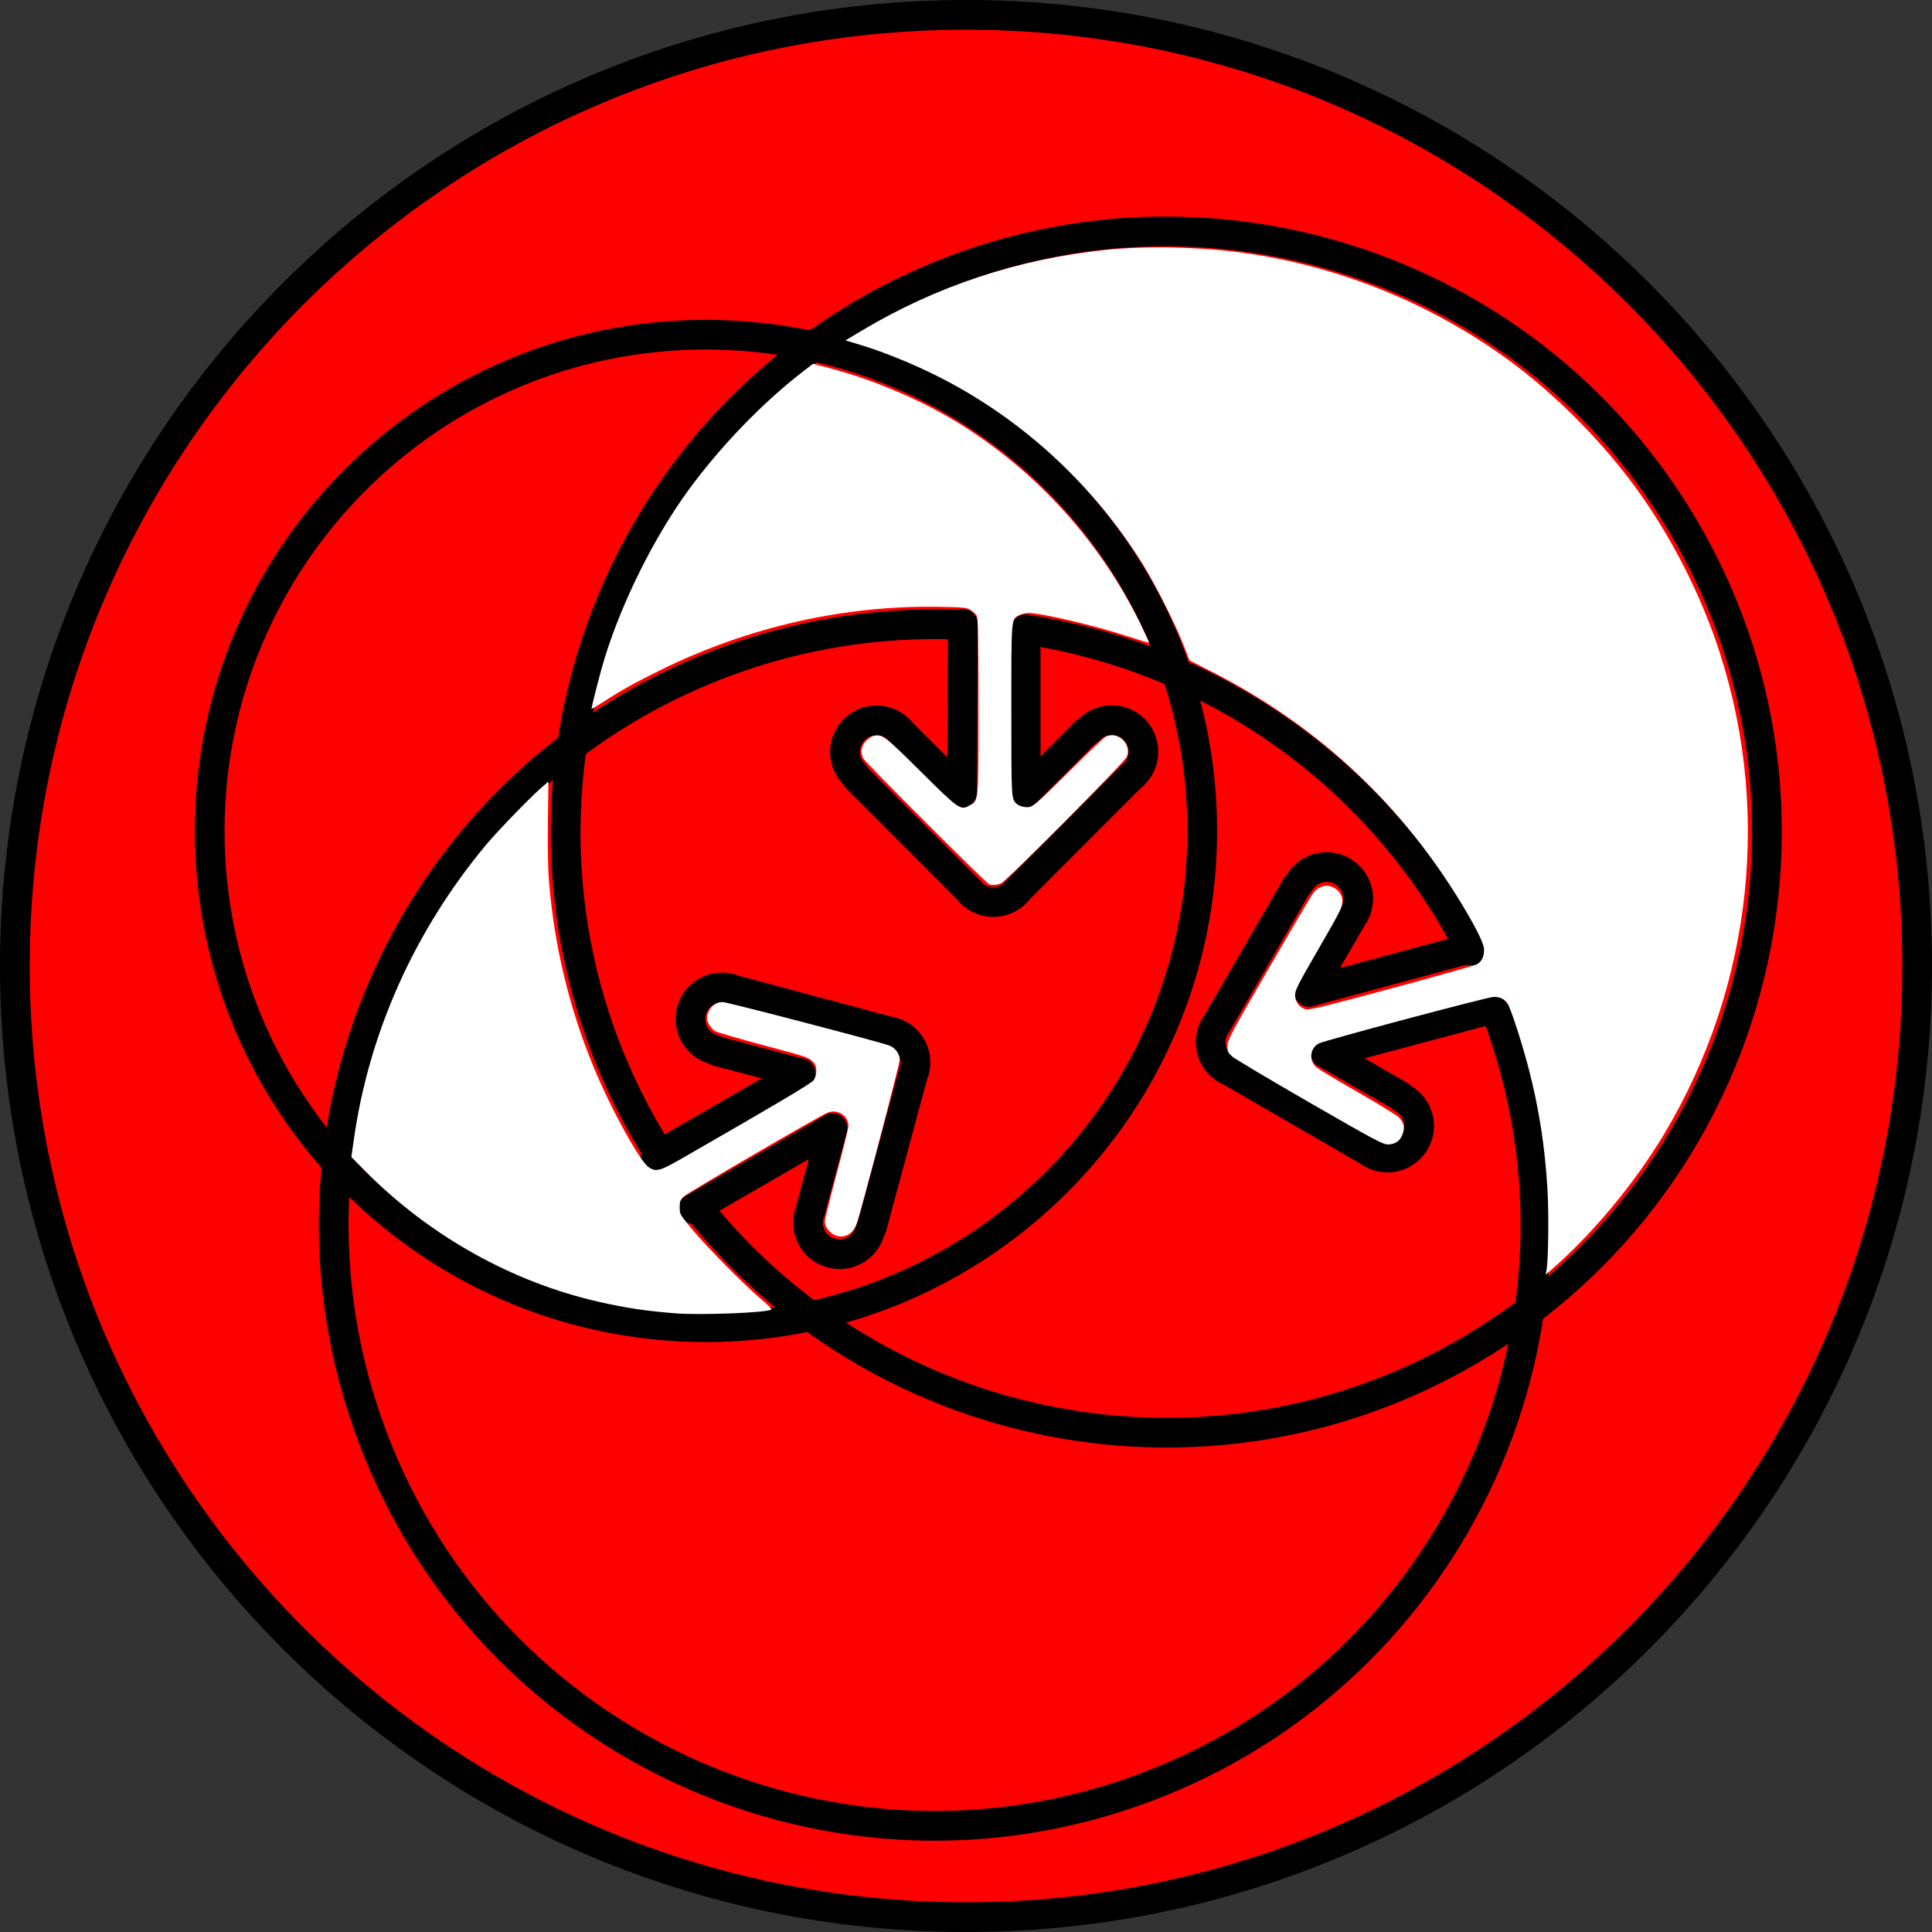 <?xml version="1.0" encoding="UTF-8" standalone="no"?>
<!-- Created with Inkscape (http://www.inkscape.org/) -->

<svg
   xmlns:dc="http://purl.org/dc/elements/1.1/"
   xmlns:cc="http://creativecommons.org/ns#"
   xmlns:rdf="http://www.w3.org/1999/02/22-rdf-syntax-ns#"
   xmlns:svg="http://www.w3.org/2000/svg"
   xmlns="http://www.w3.org/2000/svg"
   xmlns:sodipodi="http://sodipodi.sourceforge.net/DTD/sodipodi-0.dtd"
   xmlns:inkscape="http://www.inkscape.org/namespaces/inkscape"
   width="130"
   height="130"
   id="svg2"
   version="1.1"
   inkscape:version="0.48.4 r9939"
   sodipodi:docname="11001011.svg">
  <rect width="100%" height="100%" fill="#333333" stroke="none"/>
  <defs
     id="defs4" />
  <sodipodi:namedview
     id="base"
     pagecolor="#ffffff"
     bordercolor="#666666"
     borderopacity="1.0"
     inkscape:pageopacity="0.0"
     inkscape:pageshadow="2"
     inkscape:zoom="11.313708"
     inkscape:cx="74.620661"
     inkscape:cy="49.347553"
     inkscape:document-units="px"
     inkscape:current-layer="layer1"
     showgrid="false"
     showguides="true"
     inkscape:window-width="1366"
     inkscape:window-height="706"
     inkscape:window-x="-8"
     inkscape:window-y="-8"
     inkscape:window-maximized="1"
     inkscape:snap-to-guides="true"
     inkscape:snap-grids="false"
     fit-margin-top="0"
     fit-margin-left="0"
     fit-margin-right="0"
     fit-margin-bottom="0">
    <inkscape:grid
       type="xygrid"
       id="grid3791"
       empspacing="5"
       visible="true"
       enabled="true"
       snapvisiblegridlinesonly="true"
       originx="-187.718px"
       originy="-760.858px" />
    <sodipodi:guide
       position="6.029,-762.272"
       orientation="0,744.094"
       id="guide2999" />
    <sodipodi:guide
       position="556.376,-760.858"
       orientation="-1052.362,0"
       id="guide3001" />
    <sodipodi:guide
       position="556.376,291.505"
       orientation="0,-744.094"
       id="guide3003" />
    <sodipodi:guide
       position="-194.79,292.731"
       orientation="1052.362,0"
       id="guide3005" />
  </sodipodi:namedview>
  <g
     inkscape:label="Layer 1"
     inkscape:groupmode="layer"
     id="layer1"
     style="display:inline"
     transform="translate(-187.718,-161.504)">
    <path
       sodipodi:type="arc"
       style="fill:#ff0000;fill-rule:evenodd;stroke:#000000;stroke-width:2;stroke-linecap:butt;stroke-linejoin:miter;stroke-miterlimit:3.2;stroke-opacity:1;stroke-dasharray:none"
       id="path2989"
       sodipodi:cx="362"
       sodipodi:cy="274.36218"
       sodipodi:rx="64"
       sodipodi:ry="64"
       d="m 426,274.362 c 0,35.346 -28.654,64 -64,64 -35.346,0 -64,-28.654 -64,-64 0,-35.346 28.654,-64 64,-64 35.346,0 64,28.654 64,64 z"
       transform="translate(-109.282,-47.858)" />
    <path
       sodipodi:type="arc"
       style="fill:none;stroke:#000000;stroke-width:2.352;stroke-linecap:round;stroke-linejoin:miter;stroke-miterlimit:4;stroke-opacity:1;stroke-dasharray:none;display:inline"
       id="path2991-1-1"
       sodipodi:cx="253.5"
       sodipodi:cy="377.86218"
       sodipodi:rx="47.5"
       sodipodi:ry="47.5"
       d="m 297.974,361.179 c 9.214,24.562 -3.229,51.943 -27.791,61.157 -24.562,9.214 -51.943,-3.229 -61.157,-27.791 -9.214,-24.562 3.229,-51.943 27.791,-61.157 5.911,-2.217 12.204,-3.234 18.512,-2.991"
       transform="matrix(0.851,0,0,0.851,34.875,-77.634)"
       inkscape:transform-center-y="17.5"
       sodipodi:start="5.9243156"
       sodipodi:end="11.034089"
       sodipodi:open="true" />
    <path
       sodipodi:type="arc"
       style="fill:none;stroke:#000000;stroke-width:2.843;stroke-linecap:butt;stroke-linejoin:miter;stroke-miterlimit:4;stroke-opacity:1;stroke-dasharray:none;display:inline"
       id="path2991-1-7"
       sodipodi:cx="253.5"
       sodipodi:cy="377.86218"
       sodipodi:rx="47.5"
       sodipodi:ry="47.5"
       d="m 301,377.862 c 0,26.234 -21.266,47.5 -47.5,47.5 -26.234,0 -47.5,-21.266 -47.5,-47.5 0,-26.234 21.266,-47.5 47.5,-47.5 26.234,0 47.5,21.266 47.5,47.5 z"
       transform="matrix(0.703,0,0,0.703,57.01,-48.221)" />
    <path
       sodipodi:type="arc"
       style="fill:none;stroke:#000000;stroke-width:2.352;stroke-linecap:round;stroke-linejoin:miter;stroke-miterlimit:4;stroke-opacity:1;stroke-dasharray:none;display:inline"
       id="path2991-1-1-0-8"
       sodipodi:cx="253.5"
       sodipodi:cy="377.86218"
       sodipodi:rx="47.5"
       sodipodi:ry="47.5"
       d="m 251.674,330.397 c 26.214,-1.009 48.283,19.424 49.291,45.639 1.009,26.214 -19.424,48.283 -45.639,49.291 -26.214,1.009 -48.283,-19.424 -49.291,-45.639 -0.929,-24.144 16.414,-45.138 40.299,-48.783"
       transform="matrix(-0.425,-0.737,0.737,-0.425,95.449,564.913)"
       inkscape:transform-center-y="-8.7499996"
       inkscape:transform-center-x="-15.155443"
       sodipodi:start="4.6739309"
       sodipodi:end="10.844134"
       sodipodi:open="true" />
    <path
       sodipodi:type="arc"
       style="fill:none;stroke:#000000;stroke-width:2.352;stroke-linecap:round;stroke-linejoin:miter;stroke-miterlimit:4;stroke-opacity:1;stroke-dasharray:none;display:inline"
       id="path2991-1-1-9-5"
       sodipodi:cx="253.5"
       sodipodi:cy="377.86218"
       sodipodi:rx="47.5"
       sodipodi:ry="47.5"
       d="m 260.901,330.942 c 15.026,2.37 28.007,11.793 34.917,25.345"
       transform="matrix(0.851,0,0,0.851,34.97,-77.73)"
       inkscape:transform-center-y="17.5"
       sodipodi:start="4.8688327"
       sodipodi:end="5.8116983"
       sodipodi:open="true" />
    <g
       style="stroke:#000000;stroke-width:4.195;stroke-miterlimit:4;stroke-opacity:1;stroke-dasharray:none;display:inline"
       id="g3788-5-9"
       transform="matrix(0.413,-0.238,0.238,0.413,85.638,201.784)">
      <path
         sodipodi:nodetypes="cc"
         inkscape:connector-curvature="0"
         id="path3793-17-5"
         d="m 250,221.387 -23.549,0.013"
         style="fill:none;stroke:#000000;stroke-width:4.195;stroke-linecap:round;stroke-linejoin:miter;stroke-miterlimit:4;stroke-opacity:1;stroke-dasharray:none" />
      <path
         sodipodi:nodetypes="cc"
         inkscape:connector-curvature="0"
         id="path3793-2-1-4"
         d="m 250,230.37 -22.69,0.045"
         style="fill:none;stroke:#000000;stroke-width:4.195;stroke-linecap:round;stroke-linejoin:miter;stroke-miterlimit:4;stroke-opacity:1;stroke-dasharray:none;display:inline" />
      <path
         sodipodi:open="true"
         transform="matrix(0.891,0,0,0.891,33.762,18.915)"
         sodipodi:end="7.097452"
         sodipodi:start="5.4835553"
         d="m 258.485,228.777 c 1.98,1.925 2.025,5.09 0.101,7.07 -0.05,0.051 -0.101,0.102 -0.153,0.151"
         sodipodi:ry="5"
         sodipodi:rx="5"
         sodipodi:cy="232.36218"
         sodipodi:cx="255"
         id="path3823-1-3"
         style="fill:none;stroke:#000000;stroke-width:4.709;stroke-linecap:round;stroke-linejoin:round;stroke-miterlimit:4;stroke-opacity:1;stroke-dasharray:none"
         sodipodi:type="arc" />
      <g
         id="g3828-3-5-1"
         style="stroke:#000000;stroke-width:4.195;stroke-miterlimit:4;stroke-opacity:1;stroke-dasharray:none;display:inline"
         transform="matrix(-0.707,0.707,-0.707,-0.707,581.674,225.55)">
        <path
           style="fill:none;stroke:#000000;stroke-width:4.195;stroke-linecap:round;stroke-linejoin:miter;stroke-miterlimit:4;stroke-opacity:1;stroke-dasharray:none"
           d="m 250.001,222.137 -22.656,-0.016"
           id="path3793-1-27-2"
           inkscape:connector-curvature="0"
           sodipodi:nodetypes="cc" />
        <path
           style="fill:none;stroke:#000000;stroke-width:4.195;stroke-linecap:round;stroke-linejoin:miter;stroke-miterlimit:4;stroke-opacity:1;stroke-dasharray:none;display:inline"
           d="m 250.135,231.12 -12.203,0.007"
           id="path3793-2-6-6-3"
           inkscape:connector-curvature="0"
           sodipodi:nodetypes="cc" />
        <path
           sodipodi:type="arc"
           style="fill:none;stroke:#000000;stroke-width:4.709;stroke-linecap:round;stroke-linejoin:round;stroke-miterlimit:4;stroke-opacity:1;stroke-dasharray:none"
           id="path3823-8-1-3"
           sodipodi:cx="255"
           sodipodi:cy="232.36218"
           sodipodi:rx="5"
           sodipodi:ry="5"
           d="m 254.899,227.363 c 2.761,-0.056 5.044,2.137 5.1,4.898 0.056,2.761 -2.137,5.044 -4.898,5.1 -0.096,0.002 -0.192,0.001 -0.288,-0.002"
           sodipodi:start="4.6922523"
           sodipodi:end="7.8913827"
           sodipodi:open="true"
           transform="matrix(0.891,0,0,0.891,23.355,19.665)" />
      </g>
      <g
         id="g3828-3-8-4-4"
         style="stroke:#000000;stroke-width:4.195;stroke-miterlimit:4;stroke-opacity:1;stroke-dasharray:none;display:inline"
         transform="matrix(-0.707,-0.707,0.707,-0.707,261.09,546.654)">
        <path
           style="fill:none;stroke:#000000;stroke-width:4.195;stroke-linecap:round;stroke-linejoin:miter;stroke-miterlimit:4;stroke-opacity:1;stroke-dasharray:none"
           d="m 250.001,222.137 -12.143,0.037"
           id="path3793-1-2-2-1"
           inkscape:connector-curvature="0"
           sodipodi:nodetypes="cc" />
        <path
           style="fill:none;stroke:#000000;stroke-width:4.195;stroke-linecap:round;stroke-linejoin:miter;stroke-miterlimit:4;stroke-opacity:1;stroke-dasharray:none;display:inline"
           d="m 250.135,231.12 -23.415,0.013"
           id="path3793-2-6-7-3-1"
           inkscape:connector-curvature="0"
           sodipodi:nodetypes="cc" />
        <path
           sodipodi:type="arc"
           style="fill:none;stroke:#000000;stroke-width:4.709;stroke-linecap:round;stroke-linejoin:round;stroke-miterlimit:4;stroke-opacity:1;stroke-dasharray:none"
           id="path3823-8-7-2-3"
           sodipodi:cx="255"
           sodipodi:cy="232.36218"
           sodipodi:rx="5"
           sodipodi:ry="5"
           d="m 254.899,227.363 c 2.761,-0.056 5.044,2.137 5.1,4.898 0.056,2.761 -2.137,5.044 -4.898,5.1 -0.096,0.002 -0.192,0.001 -0.288,-0.002"
           sodipodi:start="4.6922523"
           sodipodi:end="7.8913827"
           sodipodi:open="true"
           transform="matrix(0.891,0,0,0.891,23.355,19.665)" />
      </g>
    </g>
    <g
       style="stroke:#000000;stroke-width:4.195;stroke-miterlimit:4;stroke-opacity:1;stroke-dasharray:none;display:inline"
       id="g3788-5-9-8"
       transform="matrix(0,0.477,-0.477,0,362.333,95.592)">
      <path
         sodipodi:nodetypes="cc"
         inkscape:connector-curvature="0"
         id="path3793-17-5-7"
         d="m 250,221.387 -23.047,0"
         style="fill:none;stroke:#000000;stroke-width:4.195;stroke-linecap:round;stroke-linejoin:miter;stroke-miterlimit:4;stroke-opacity:1;stroke-dasharray:none" />
      <path
         sodipodi:nodetypes="cc"
         inkscape:connector-curvature="0"
         id="path3793-2-1-4-4"
         d="m 250,230.37 -23.808,-0.123"
         style="fill:none;stroke:#000000;stroke-width:4.195;stroke-linecap:round;stroke-linejoin:miter;stroke-miterlimit:4;stroke-opacity:1;stroke-dasharray:none;display:inline" />
      <path
         sodipodi:open="true"
         transform="matrix(0.891,0,0,0.891,33.762,18.915)"
         sodipodi:end="7.097452"
         sodipodi:start="5.4835553"
         d="m 258.485,228.777 c 1.98,1.925 2.025,5.09 0.101,7.07 -0.05,0.051 -0.101,0.102 -0.153,0.151"
         sodipodi:ry="5"
         sodipodi:rx="5"
         sodipodi:cy="232.36218"
         sodipodi:cx="255"
         id="path3823-1-3-2"
         style="fill:none;stroke:#000000;stroke-width:4.709;stroke-linecap:round;stroke-linejoin:round;stroke-miterlimit:4;stroke-opacity:1;stroke-dasharray:none"
         sodipodi:type="arc" />
      <g
         id="g3828-3-5-1-7"
         style="stroke:#000000;stroke-width:4.195;stroke-miterlimit:4;stroke-opacity:1;stroke-dasharray:none;display:inline"
         transform="matrix(-0.707,0.707,-0.707,-0.707,581.674,225.55)">
        <path
           style="fill:none;stroke:#000000;stroke-width:4.195;stroke-linecap:round;stroke-linejoin:miter;stroke-miterlimit:4;stroke-opacity:1;stroke-dasharray:none"
           d="m 250.001,222.137 -22.656,-0.016"
           id="path3793-1-27-2-7"
           inkscape:connector-curvature="0"
           sodipodi:nodetypes="cc" />
        <path
           style="fill:none;stroke:#000000;stroke-width:4.195;stroke-linecap:round;stroke-linejoin:miter;stroke-miterlimit:4;stroke-opacity:1;stroke-dasharray:none;display:inline"
           d="m 250.135,231.12 -12.203,0.007"
           id="path3793-2-6-6-3-9"
           inkscape:connector-curvature="0"
           sodipodi:nodetypes="cc" />
        <path
           sodipodi:type="arc"
           style="fill:none;stroke:#000000;stroke-width:4.709;stroke-linecap:round;stroke-linejoin:round;stroke-miterlimit:4;stroke-opacity:1;stroke-dasharray:none"
           id="path3823-8-1-3-3"
           sodipodi:cx="255"
           sodipodi:cy="232.36218"
           sodipodi:rx="5"
           sodipodi:ry="5"
           d="m 254.899,227.363 c 2.761,-0.056 5.044,2.137 5.1,4.898 0.056,2.761 -2.137,5.044 -4.898,5.1 -0.096,0.002 -0.192,0.001 -0.288,-0.002"
           sodipodi:start="4.6922523"
           sodipodi:end="7.8913827"
           sodipodi:open="true"
           transform="matrix(0.891,0,0,0.891,23.355,19.665)" />
      </g>
      <g
         id="g3828-3-8-4-4-1"
         style="stroke:#000000;stroke-width:4.195;stroke-miterlimit:4;stroke-opacity:1;stroke-dasharray:none;display:inline"
         transform="matrix(-0.707,-0.707,0.707,-0.707,261.09,546.654)">
        <path
           style="fill:none;stroke:#000000;stroke-width:4.195;stroke-linecap:round;stroke-linejoin:miter;stroke-miterlimit:4;stroke-opacity:1;stroke-dasharray:none"
           d="m 250.001,222.137 -12.143,0.037"
           id="path3793-1-2-2-1-9"
           inkscape:connector-curvature="0"
           sodipodi:nodetypes="cc" />
        <path
           style="fill:none;stroke:#000000;stroke-width:4.195;stroke-linecap:round;stroke-linejoin:miter;stroke-miterlimit:4;stroke-opacity:1;stroke-dasharray:none;display:inline"
           d="m 250.135,231.12 -23.415,0.013"
           id="path3793-2-6-7-3-1-8"
           inkscape:connector-curvature="0"
           sodipodi:nodetypes="cc" />
        <path
           sodipodi:type="arc"
           style="fill:none;stroke:#000000;stroke-width:4.709;stroke-linecap:round;stroke-linejoin:round;stroke-miterlimit:4;stroke-opacity:1;stroke-dasharray:none"
           id="path3823-8-7-2-3-6"
           sodipodi:cx="255"
           sodipodi:cy="232.36218"
           sodipodi:rx="5"
           sodipodi:ry="5"
           d="m 254.899,227.363 c 2.761,-0.056 5.044,2.137 5.1,4.898 0.056,2.761 -2.137,5.044 -4.898,5.1 -0.096,0.002 -0.192,0.001 -0.288,-0.002"
           sodipodi:start="4.6922523"
           sodipodi:end="7.8913827"
           sodipodi:open="true"
           transform="matrix(0.891,0,0,0.891,23.355,19.665)" />
      </g>
    </g>
    <g
       style="stroke:#000000;stroke-width:4.195;stroke-miterlimit:4;stroke-opacity:1;stroke-dasharray:none;display:inline"
       id="g3788-5-9-8-5"
       transform="matrix(-0.461,0.123,-0.123,-0.461,419.401,303.685)">
      <path
         sodipodi:nodetypes="cc"
         inkscape:connector-curvature="0"
         id="path3793-17-5-7-0"
         d="m 250,221.387 -24.303,-0.001"
         style="fill:none;stroke:#000000;stroke-width:4.195;stroke-linecap:round;stroke-linejoin:miter;stroke-miterlimit:4;stroke-opacity:1;stroke-dasharray:none" />
      <path
         sodipodi:nodetypes="cc"
         inkscape:connector-curvature="0"
         id="path3793-2-1-4-4-2"
         d="m 250,230.37 -23.375,0.07"
         style="fill:none;stroke:#000000;stroke-width:4.195;stroke-linecap:round;stroke-linejoin:miter;stroke-miterlimit:4;stroke-opacity:1;stroke-dasharray:none;display:inline" />
      <path
         sodipodi:open="true"
         transform="matrix(0.891,0,0,0.891,33.762,18.915)"
         sodipodi:end="7.097452"
         sodipodi:start="5.4835553"
         d="m 258.485,228.777 c 1.98,1.925 2.025,5.09 0.101,7.07 -0.05,0.051 -0.101,0.102 -0.153,0.151"
         sodipodi:ry="5"
         sodipodi:rx="5"
         sodipodi:cy="232.36218"
         sodipodi:cx="255"
         id="path3823-1-3-2-8"
         style="fill:none;stroke:#000000;stroke-width:4.709;stroke-linecap:round;stroke-linejoin:round;stroke-miterlimit:4;stroke-opacity:1;stroke-dasharray:none"
         sodipodi:type="arc" />
      <g
         id="g3828-3-5-1-7-6"
         style="stroke:#000000;stroke-width:4.195;stroke-miterlimit:4;stroke-opacity:1;stroke-dasharray:none;display:inline"
         transform="matrix(-0.707,0.707,-0.707,-0.707,581.674,225.55)">
        <path
           style="fill:none;stroke:#000000;stroke-width:4.195;stroke-linecap:round;stroke-linejoin:miter;stroke-miterlimit:4;stroke-opacity:1;stroke-dasharray:none"
           d="m 250.001,222.137 -22.656,-0.016"
           id="path3793-1-27-2-7-0"
           inkscape:connector-curvature="0"
           sodipodi:nodetypes="cc" />
        <path
           style="fill:none;stroke:#000000;stroke-width:4.195;stroke-linecap:round;stroke-linejoin:miter;stroke-miterlimit:4;stroke-opacity:1;stroke-dasharray:none;display:inline"
           d="m 250.135,231.12 -12.203,0.007"
           id="path3793-2-6-6-3-9-2"
           inkscape:connector-curvature="0"
           sodipodi:nodetypes="cc" />
        <path
           sodipodi:type="arc"
           style="fill:none;stroke:#000000;stroke-width:4.709;stroke-linecap:round;stroke-linejoin:round;stroke-miterlimit:4;stroke-opacity:1;stroke-dasharray:none"
           id="path3823-8-1-3-3-4"
           sodipodi:cx="255"
           sodipodi:cy="232.36218"
           sodipodi:rx="5"
           sodipodi:ry="5"
           d="m 254.899,227.363 c 2.761,-0.056 5.044,2.137 5.1,4.898 0.056,2.761 -2.137,5.044 -4.898,5.1 -0.096,0.002 -0.192,0.001 -0.288,-0.002"
           sodipodi:start="4.6922523"
           sodipodi:end="7.8913827"
           sodipodi:open="true"
           transform="matrix(0.891,0,0,0.891,23.355,19.665)" />
      </g>
      <g
         id="g3828-3-8-4-4-1-8"
         style="stroke:#000000;stroke-width:4.195;stroke-miterlimit:4;stroke-opacity:1;stroke-dasharray:none;display:inline"
         transform="matrix(-0.707,-0.707,0.707,-0.707,261.09,546.654)">
        <path
           style="fill:none;stroke:#000000;stroke-width:4.195;stroke-linecap:round;stroke-linejoin:miter;stroke-miterlimit:4;stroke-opacity:1;stroke-dasharray:none"
           d="m 250.001,222.137 -12.143,0.037"
           id="path3793-1-2-2-1-9-6"
           inkscape:connector-curvature="0"
           sodipodi:nodetypes="cc" />
        <path
           style="fill:none;stroke:#000000;stroke-width:4.195;stroke-linecap:round;stroke-linejoin:miter;stroke-miterlimit:4;stroke-opacity:1;stroke-dasharray:none;display:inline"
           d="m 250.135,231.12 -23.415,0.013"
           id="path3793-2-6-7-3-1-8-5"
           inkscape:connector-curvature="0"
           sodipodi:nodetypes="cc" />
        <path
           sodipodi:type="arc"
           style="fill:none;stroke:#000000;stroke-width:4.709;stroke-linecap:round;stroke-linejoin:round;stroke-miterlimit:4;stroke-opacity:1;stroke-dasharray:none"
           id="path3823-8-7-2-3-6-0"
           sodipodi:cx="255"
           sodipodi:cy="232.36218"
           sodipodi:rx="5"
           sodipodi:ry="5"
           d="m 254.899,227.363 c 2.761,-0.056 5.044,2.137 5.1,4.898 0.056,2.761 -2.137,5.044 -4.898,5.1 -0.096,0.002 -0.192,0.001 -0.288,-0.002"
           sodipodi:start="4.6922523"
           sodipodi:end="7.8913827"
           sodipodi:open="true"
           transform="matrix(0.891,0,0,0.891,23.355,19.665)" />
      </g>
    </g>
    <path
       style="fill:#ffffff;stroke:#000000;stroke-width:0;stroke-linecap:round;stroke-miterlimit:4;stroke-opacity:1;stroke-dasharray:none"
       d="m 66.549,59.496 c -0.2,-0.071 -8.301,-8.167 -8.447,-8.442 -0.212,-0.399 -0.161,-0.821 0.142,-1.166 0.148,-0.168 0.387,-0.332 0.53,-0.364 0.603,-0.133 0.728,-0.039 3.178,2.391 2.582,2.561 2.682,2.63 3.29,2.279 0.621,-0.358 0.599,-0.114 0.597,-6.658 -8.93e-4,-4.493 -0.027,-5.929 -0.111,-6.094 -0.06,-0.119 -0.249,-0.298 -0.419,-0.398 -0.279,-0.164 -0.486,-0.185 -2.12,-0.213 -6.377,-0.111 -12.819,1.346 -18.695,4.229 -1.695,0.832 -2.729,1.407 -3.921,2.181 -0.407,0.264 -0.751,0.468 -0.766,0.454 -0.036,-0.036 0.599,-2.513 0.869,-3.385 1.199,-3.878 3.382,-8.244 5.701,-11.402 2.163,-2.944 4.971,-5.843 7.685,-7.934 l 0.641,-0.494 1.137,0.3 c 2.915,0.769 6.048,2.096 8.539,3.617 5.292,3.232 9.624,7.989 12.346,13.556 0.341,0.697 0.606,1.28 0.59,1.296 -0.016,0.016 -0.626,-0.167 -1.355,-0.408 -2.27,-0.748 -5.974,-1.617 -6.787,-1.592 -0.184,0.006 -0.452,0.071 -0.595,0.145 -0.544,0.281 -0.528,0.092 -0.528,6.409 0,5.825 0.006,5.939 0.317,6.25 0.196,0.196 0.599,0.303 0.92,0.244 0.257,-0.047 0.704,-0.448 2.608,-2.338 1.264,-1.255 2.385,-2.326 2.491,-2.38 0.818,-0.416 1.778,0.478 1.438,1.339 -0.14,0.355 -8.044,8.313 -8.447,8.505 -0.283,0.134 -0.582,0.16 -0.83,0.073 l 0,0 z"
       id="path4424"
       inkscape:connector-curvature="0"
       transform="translate(187.718,161.504)" />
    <path
       style="fill:#ffffff;stroke:#000000;stroke-width:0;stroke-linecap:round;stroke-miterlimit:4;stroke-opacity:1;stroke-dasharray:none"
       d="M 45.469,88.372 C 43.524,88.222 42.159,88.019 40.342,87.608 34.451,86.278 28.895,83.165 24.523,78.746 l -0.881,-0.891 0.159,-1.128 c 1.016,-7.224 4.077,-14.068 8.878,-19.85 0.747,-0.9 2.972,-3.202 3.734,-3.864 l 0.49,-0.425 -0.037,2.691 c -0.023,1.659 0.004,3.19 0.07,3.992 0.354,4.339 1.352,8.509 2.988,12.485 1.155,2.807 3.11,6.365 3.724,6.779 0.505,0.34 0.728,0.279 2.314,-0.631 6.064,-3.481 8.626,-5.002 8.785,-5.215 0.117,-0.157 0.18,-0.376 0.18,-0.63 0,-0.317 -0.051,-0.44 -0.271,-0.661 -0.246,-0.246 -0.552,-0.346 -3.267,-1.065 -1.647,-0.436 -3.116,-0.863 -3.264,-0.948 -0.148,-0.085 -0.344,-0.306 -0.435,-0.492 -0.141,-0.287 -0.151,-0.388 -0.065,-0.676 0.14,-0.469 0.547,-0.793 0.994,-0.793 0.311,0 10.61,2.688 11.237,2.933 0.386,0.151 0.683,0.565 0.683,0.952 0,0.287 -2.496,9.803 -2.878,10.974 -0.235,0.721 -0.793,1.059 -1.411,0.855 -0.394,-0.13 -0.749,-0.582 -0.749,-0.953 0,-0.131 0.358,-1.577 0.795,-3.212 0.438,-1.635 0.795,-3.083 0.795,-3.218 -9.19e-4,-0.683 -0.732,-1.151 -1.391,-0.892 -0.563,0.221 -9.419,5.384 -9.701,5.655 -0.229,0.221 -0.265,0.319 -0.265,0.724 0,0.464 0.009,0.479 0.879,1.523 1.007,1.207 3.545,3.772 4.625,4.673 0.402,0.336 0.701,0.64 0.663,0.676 -0.22,0.211 -4.71,0.391 -6.432,0.258 l 0,0 z"
       id="path4426"
       inkscape:connector-curvature="0"
       transform="translate(187.718,161.504)" />
    <path
       style="fill:#ffffff;stroke:#000000;stroke-opacity:1;stroke-width:0;stroke-miterlimit:4;stroke-dasharray:none"
       d="m 104.061,85.463 c 0.127,-0.666 0.163,-3.823 0.062,-5.482 -0.175,-2.88 -0.563,-5.369 -1.252,-8.037 -0.426,-1.652 -1.188,-4.015 -1.414,-4.388 -0.197,-0.325 -0.502,-0.479 -0.947,-0.479 -0.382,8e-6 -11.364,2.926 -11.771,3.136 -0.58,0.3 -0.684,1.112 -0.201,1.571 0.133,0.126 1.395,0.889 2.805,1.694 1.41,0.805 2.672,1.584 2.804,1.729 0.321,0.352 0.388,0.664 0.237,1.092 -0.165,0.467 -0.5,0.706 -0.991,0.706 -0.348,0 -0.893,-0.291 -5.285,-2.821 -2.693,-1.551 -5.036,-2.947 -5.206,-3.102 -0.273,-0.248 -0.309,-0.331 -0.307,-0.707 0.002,-0.397 0.192,-0.754 2.769,-5.2 1.522,-2.625 2.868,-4.906 2.992,-5.07 0.317,-0.416 0.761,-0.589 1.186,-0.462 0.459,0.138 0.784,0.548 0.784,0.989 0,0.425 -0.07,0.563 -1.805,3.567 -1.181,2.044 -1.377,2.437 -1.377,2.755 0,0.472 0.322,0.885 0.754,0.966 0.233,0.044 1.542,-0.279 5.762,-1.422 3.003,-0.813 5.569,-1.534 5.702,-1.602 0.348,-0.178 0.537,-0.596 0.49,-1.085 -0.044,-0.457 -0.788,-1.874 -1.952,-3.72 C 93.859,53.685 88.393,48.704 81.582,45.222 L 80.04,44.434 79.656,43.447 C 79.081,41.971 77.711,39.264 76.822,37.851 73.314,32.27 68.298,27.789 62.441,25 60.924,24.278 59.235,23.612 57.897,23.208 l -1.008,-0.304 1.141,-0.681 c 4.985,-2.976 10.467,-4.787 16.362,-5.406 2.691,-0.282 6.379,-0.204 9.262,0.197 6.51,0.906 12.7,3.423 17.987,7.314 2.899,2.134 5.851,5.069 8.1,8.055 2.338,3.104 4.355,6.881 5.665,10.607 3.868,11.003 2.603,23.26 -3.443,33.339 -2.026,3.378 -4.913,6.827 -7.749,9.26 l -0.212,0.181 0.059,-0.307 0,0 z"
       id="path3043"
       inkscape:connector-curvature="0"
       transform="translate(187.718,161.504)" />
  </g>
</svg>
